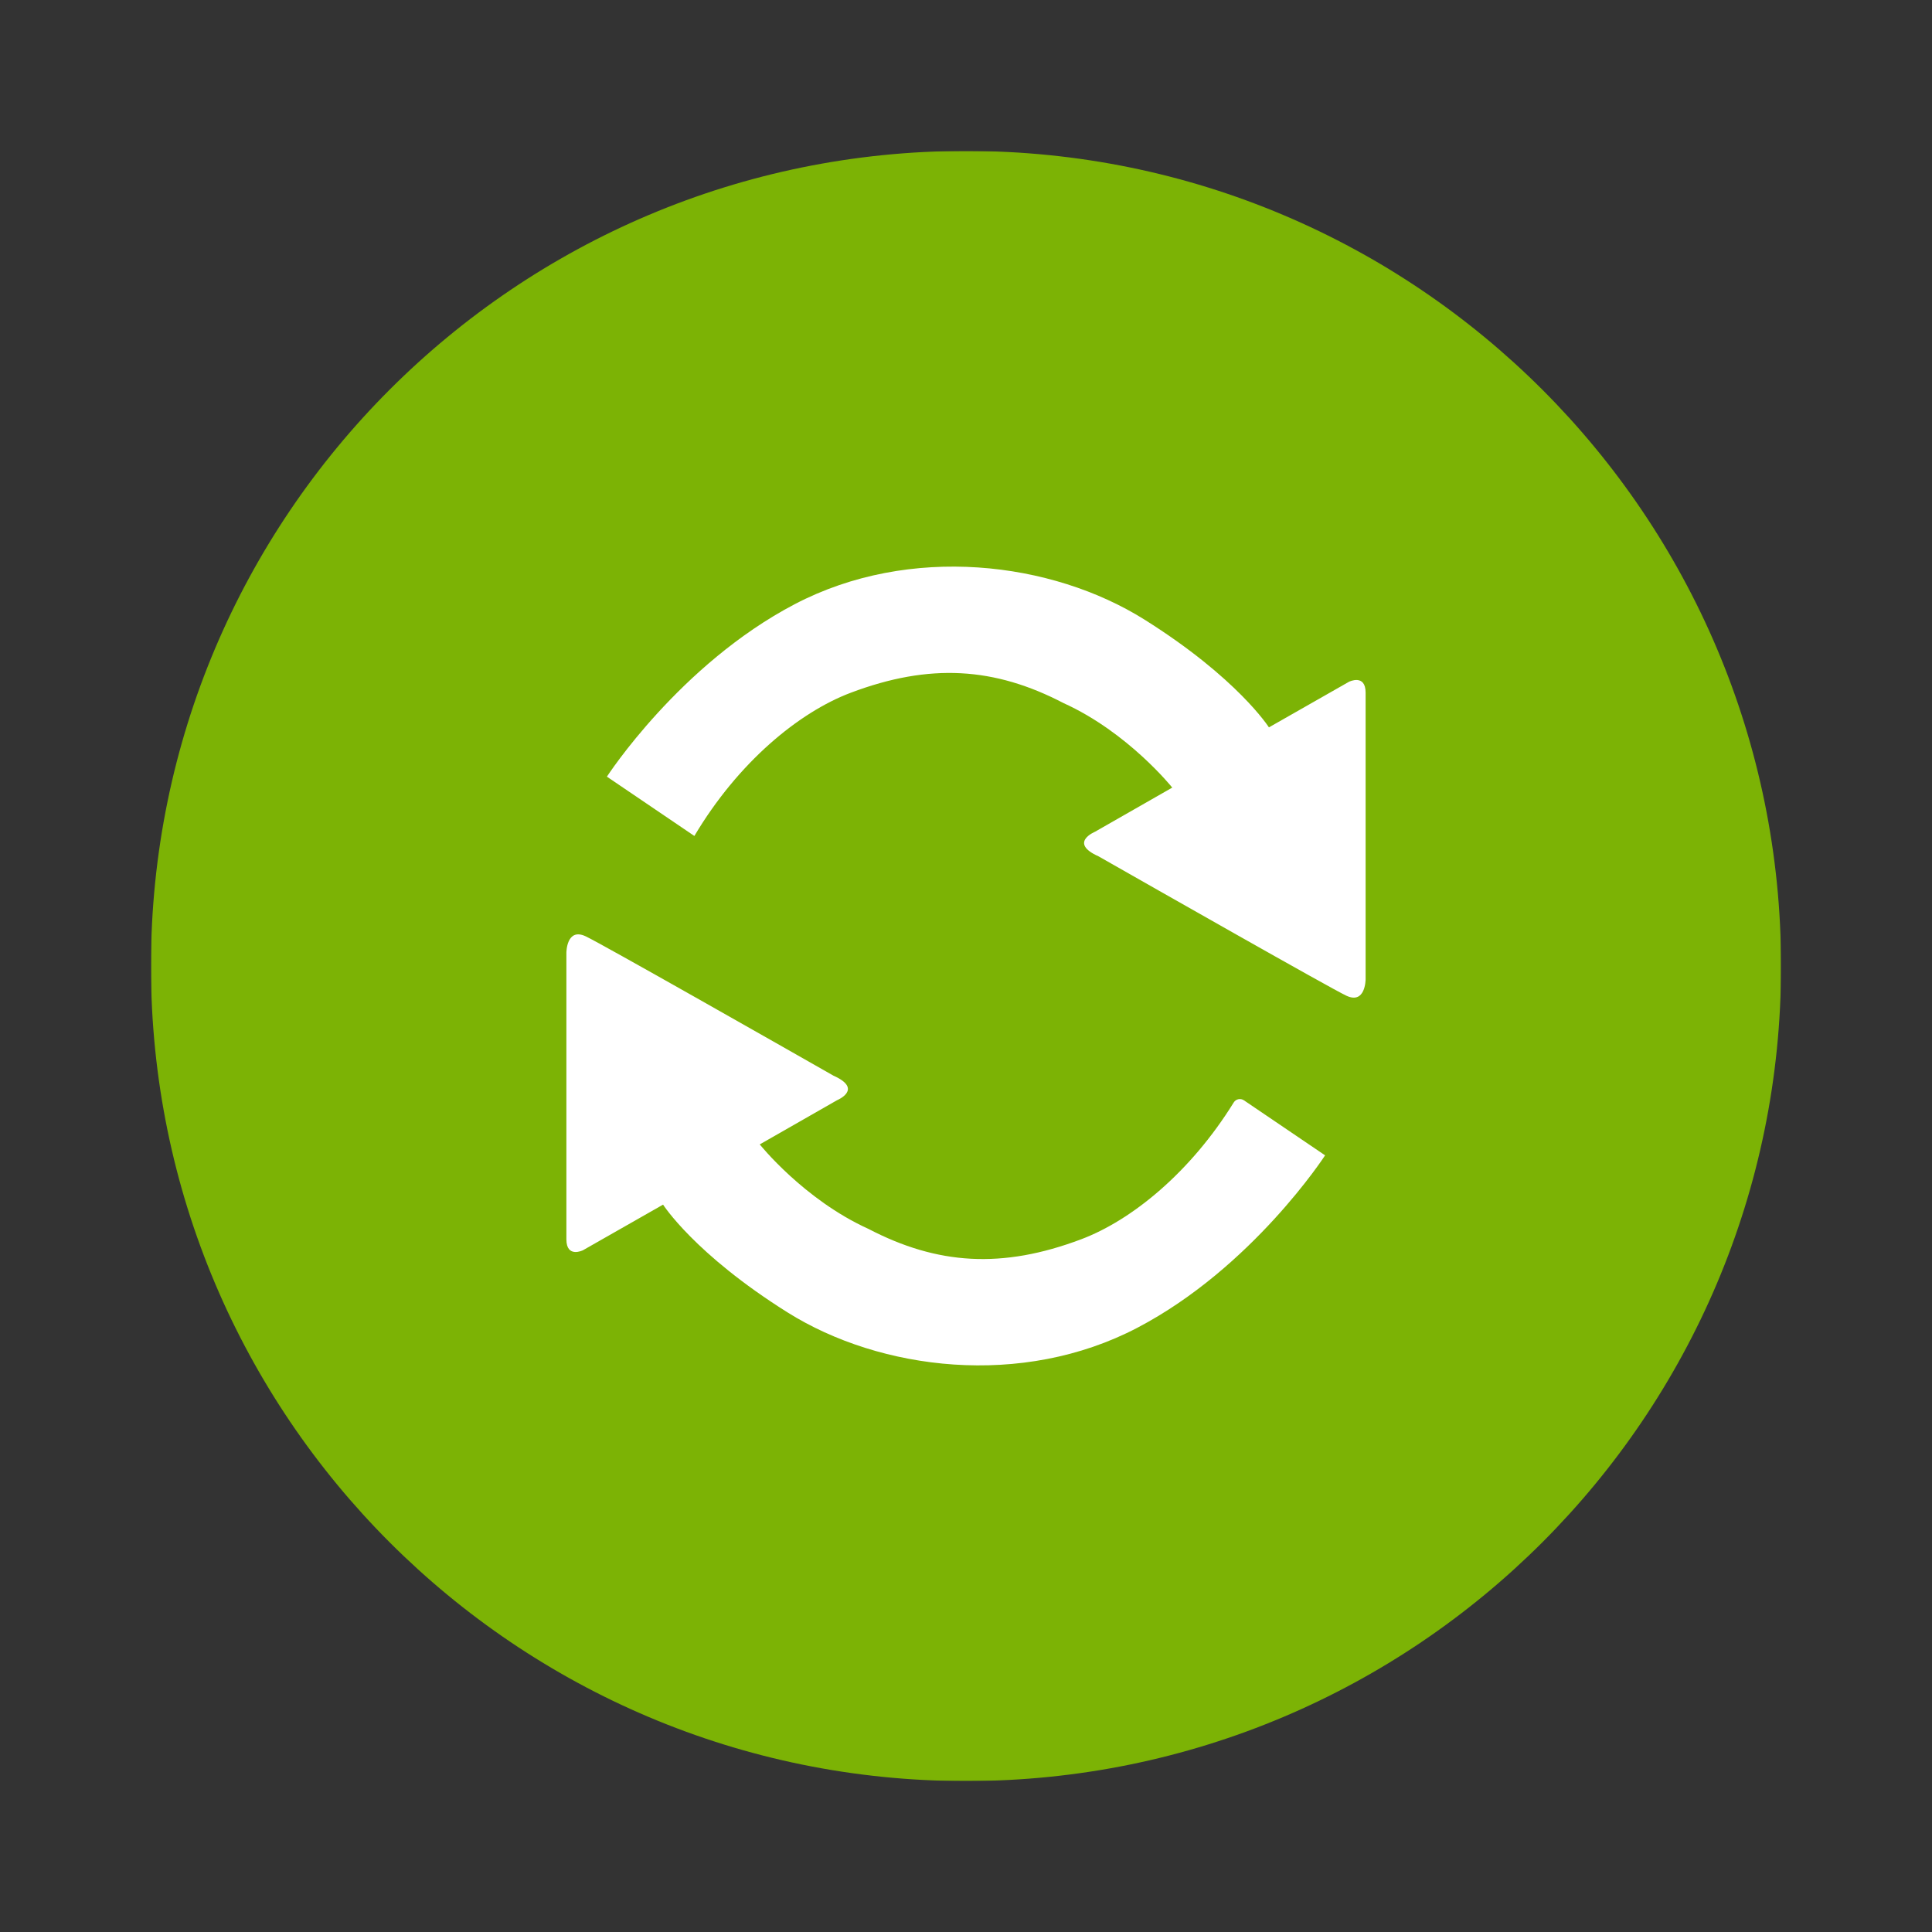 <?xml version="1.0" encoding="UTF-8"?>
<svg width="1024px" height="1024px" viewBox="0 0 1024 1024" version="1.1" xmlns="http://www.w3.org/2000/svg" xmlns:xlink="http://www.w3.org/1999/xlink">
    <rect x="0" y="0" width="1024" height="1024" fill="#333333" stroke="none"/>
    <!-- Generator: Sketch 61.2 (89653) - https://sketch.com -->
    <title>3.通用组件/彩色版/加载</title>
    <desc>Created with Sketch.</desc>
    <defs>
        <polygon id="path-1" points="9.64285715e-05 0 864 0 864 864 9.64285715e-05 864"></polygon>
    </defs>
    <g id="3.通用组件/彩色版/加载" stroke="none" stroke-width="1" fill="none" fill-rule="evenodd">
        <g id="分组" transform="translate(80, 80)">
            <g>
                <mask id="mask-2" fill="white">
                    <use xlink:href="#path-1"></use>
                </mask>
                <g id="Clip-2"></g>
                <path d="M9.64285715e-05,432 C9.64285715e-05,670.586 193.413,864 432,864 C670.587,864 864,670.586 864,432 C864,193.412 670.587,-9.64285715e-05 432,-9.64285715e-05 C193.413,-9.64285715e-05 9.64285715e-05,193.412 9.64285715e-05,432 Z" id="Fill-1" fill="#7CB305" mask="url(#mask-2)"></path>
            </g>
            <path d="M622.329,532.359 C622.329,532.359 583.777,591.85 522.772,623.771 C461.77,655.693 386.614,646.505 337.325,615.55 C288.032,584.594 271.441,558.476 271.441,558.476 L228.982,582.659 C228.982,582.659 220.198,587.013 220.198,576.855 L220.198,424.983 C220.198,424.983 220.198,411.441 230.445,416.277 C239.068,420.346 332.312,473.367 361.695,490.095 C377.83,497.292 363.654,503.137 363.654,503.137 L322.684,526.555 C322.684,526.555 346.054,555.822 380.258,571.323 C416.87,590.397 451.147,592.66 493.136,576.808 C519.71,566.778 550.858,541.555 573.894,504.336 C575.042,502.48 577.517,501.972 579.322,503.197 L622.329,532.359 Z M241.672,331.642 C241.672,331.642 280.224,272.15 341.227,240.227 C402.23,208.307 477.386,217.496 526.676,248.45 C575.965,279.405 592.559,305.523 592.559,305.523 L635.016,281.34 C635.016,281.34 643.803,276.988 643.803,287.145 L643.803,439.017 C643.803,439.017 643.803,452.56 633.552,447.722 C624.93,443.655 531.687,390.633 502.305,373.905 C486.17,366.709 500.346,360.861 500.346,360.861 L541.316,337.445 C541.316,337.445 517.947,308.178 483.742,292.677 C447.129,273.601 412.851,271.339 370.863,287.191 C343.484,297.525 311.249,323.989 288.031,363.079 L241.672,331.642 Z" id="Fill-3" fill="#FFFFFF"></path>
        </g>
    </g>
</svg>